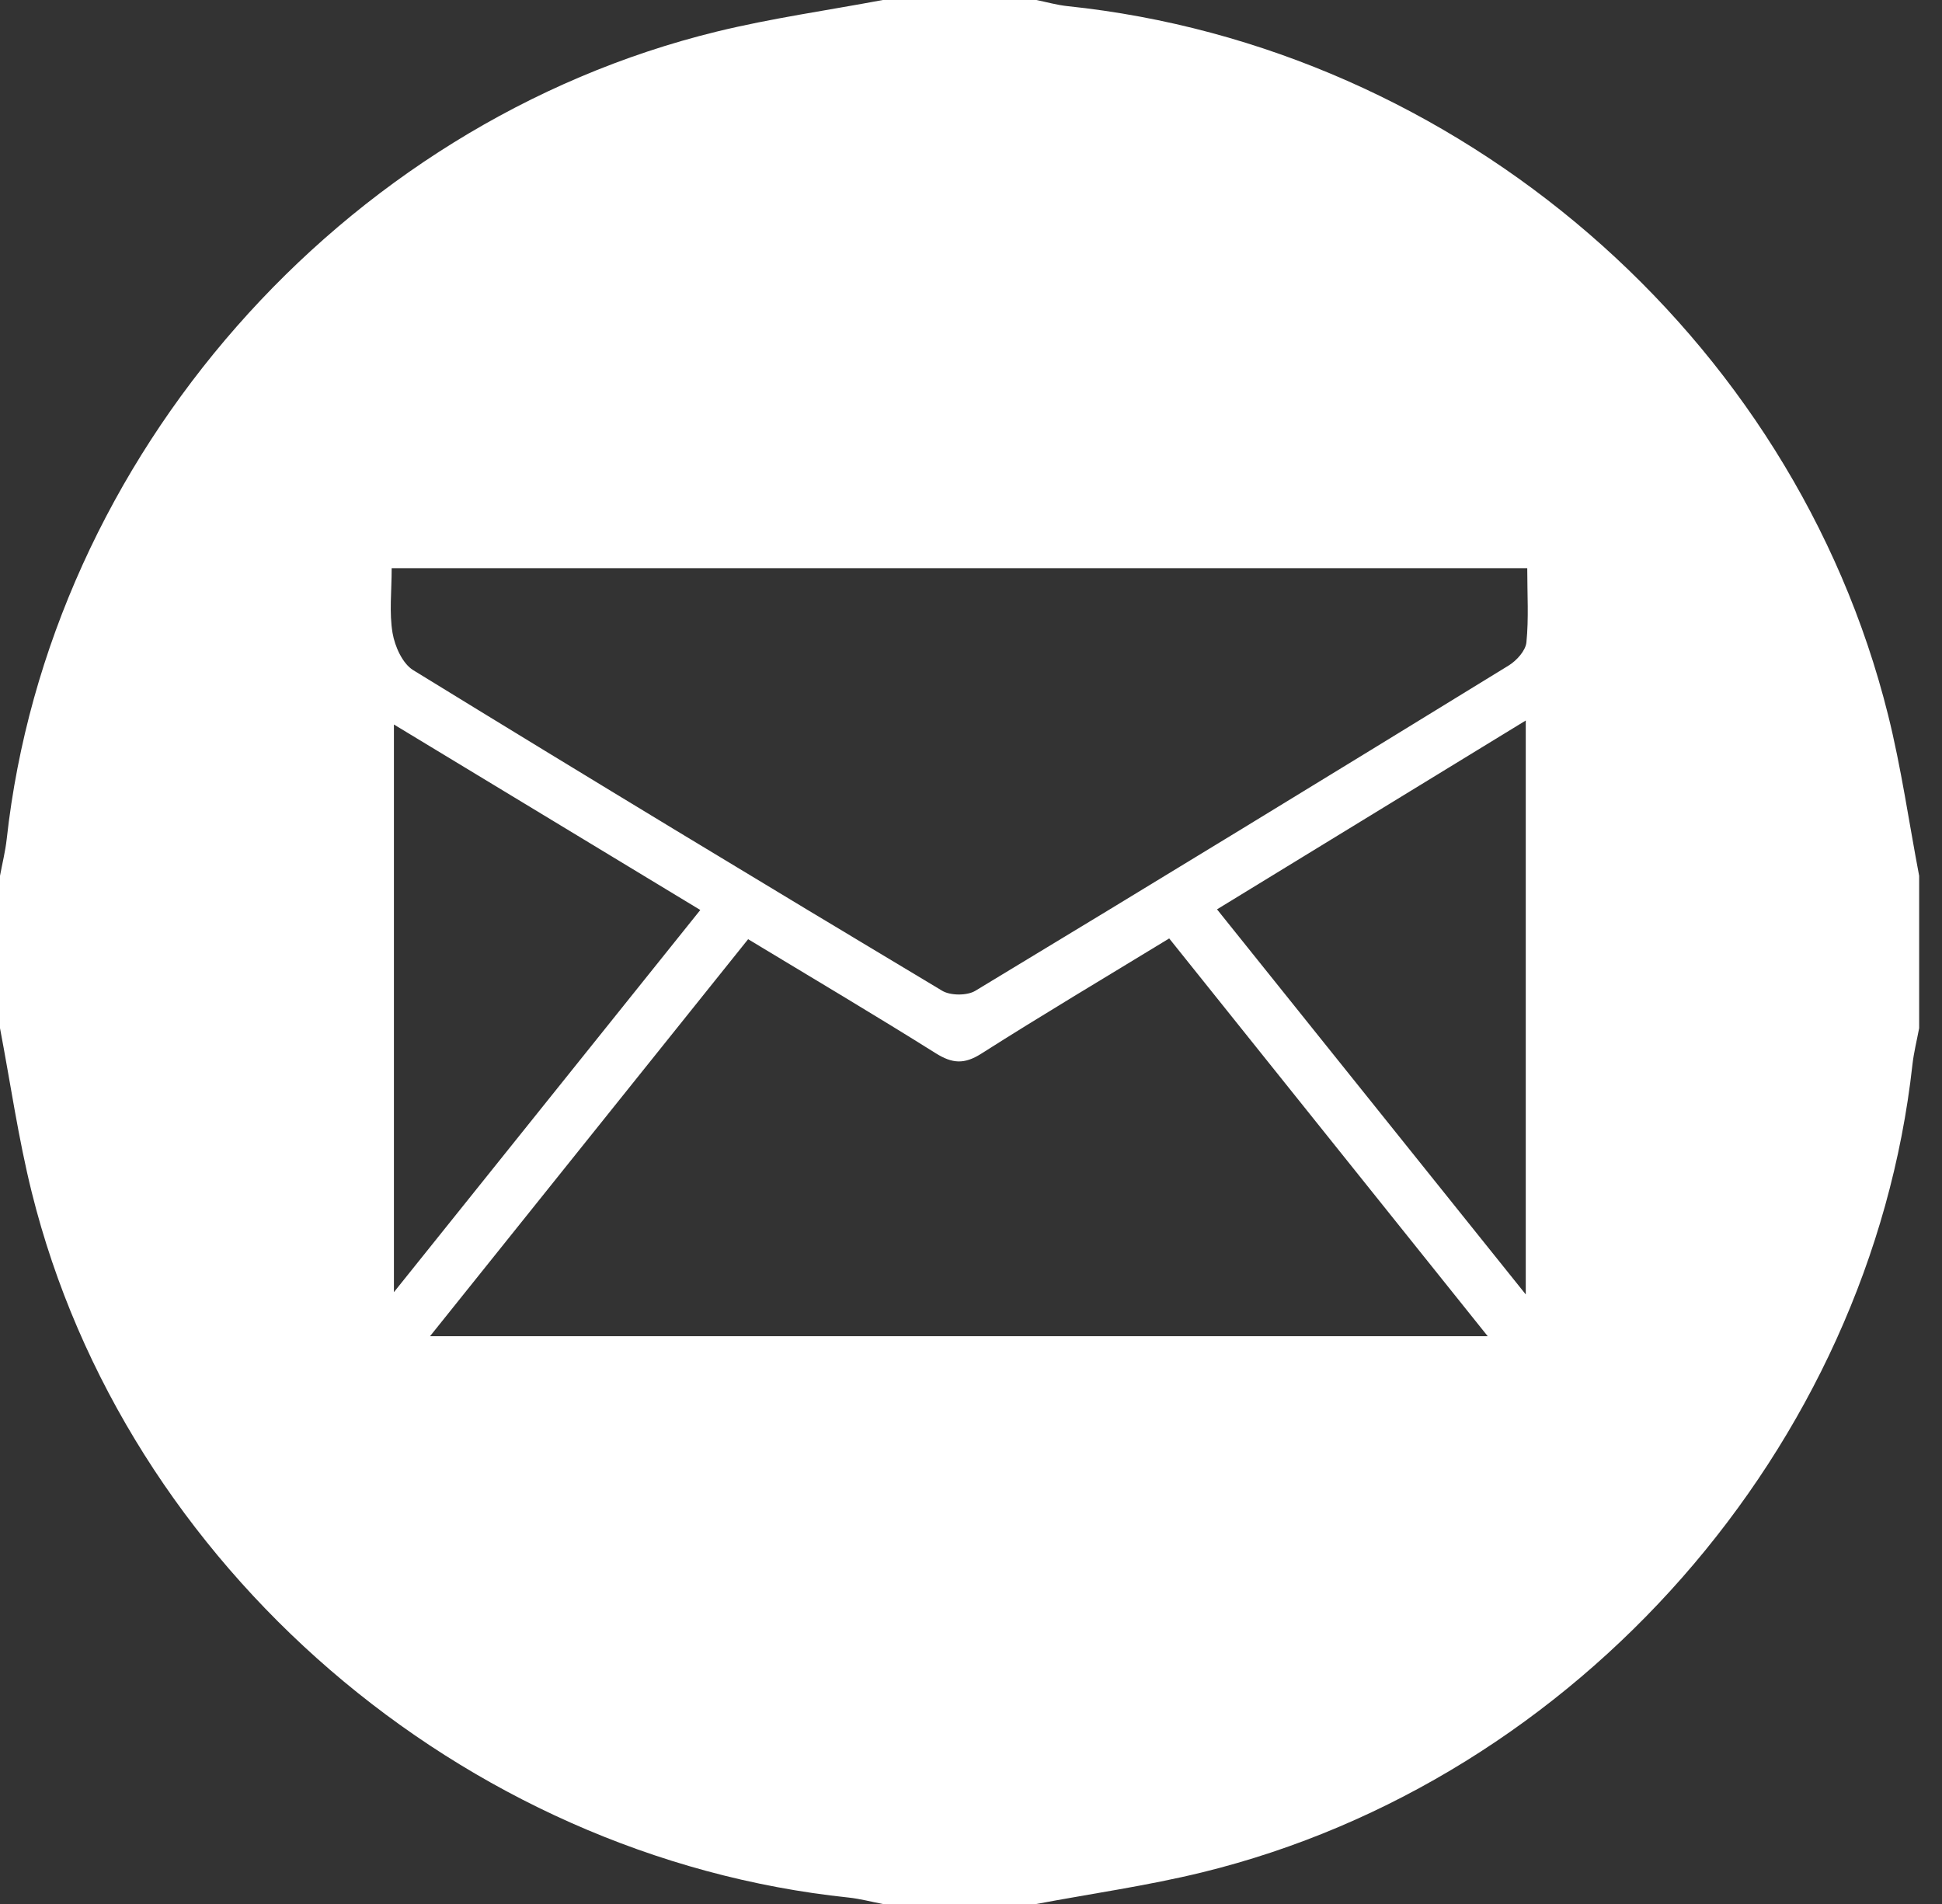<?xml version="1.0" encoding="UTF-8"?>
<svg width="51px" height="50px" viewBox="0 0 51 50" version="1.1" xmlns="http://www.w3.org/2000/svg" xmlns:xlink="http://www.w3.org/1999/xlink">
    <rect x="0" y="0" width="51" height="50" fill="#333333" stroke="none"/>
    <title>Untitled</title>
    <g id="Page-1" stroke="none" stroke-width="1" fill="none" fill-rule="evenodd">
        <g id="Email" fill="#FFFFFF">
            <path d="M40.086,16.87 C40.064,17.088 39.829,17.348 39.621,17.476 C34.96,20.339 30.294,23.192 25.612,26.02 C25.395,26.15 24.959,26.148 24.741,26.017 C20.097,23.235 15.464,20.433 10.852,17.599 C10.569,17.425 10.369,16.974 10.309,16.622 C10.219,16.088 10.286,15.528 10.286,14.92 L40.108,14.92 C40.108,15.608 40.149,16.244 40.086,16.87 L40.086,16.87 Z M40.069,33.993 C37.291,30.528 34.664,27.252 31.961,23.88 C34.659,22.23 37.303,20.613 40.069,18.921 L40.069,33.993 Z M10.345,33.933 L10.345,19.026 C13.056,20.667 15.687,22.26 18.391,23.897 C15.72,27.229 13.101,30.495 10.345,33.933 L10.345,33.933 Z M11.293,35.09 C14.118,31.566 16.87,28.131 19.647,24.664 C21.339,25.687 22.969,26.652 24.572,27.658 C25.006,27.93 25.319,27.956 25.767,27.672 C27.368,26.654 29,25.684 30.705,24.644 C33.468,28.094 36.221,31.532 39.07,35.09 L11.293,35.09 Z M49.583,18.771 C47.099,8.819 38.293,1.232 28.032,0.161 C27.758,0.132 27.488,0.055 27.216,0 L23.184,0 C21.73,0.273 20.26,0.479 18.825,0.829 C8.967,3.238 1.283,11.997 0.176,22.036 C0.14,22.36 0.059,22.679 0,23 L0,27 C0.274,28.438 0.481,29.893 0.834,31.312 C3.276,41.132 12.14,48.766 22.285,49.831 C22.587,49.863 22.884,49.943 23.184,50 L27.216,50 C28.669,49.727 30.139,49.52 31.573,49.169 C41.436,46.752 49.111,38.004 50.223,27.963 C50.259,27.639 50.34,27.321 50.4,27 L50.4,23 C50.131,21.589 49.93,20.162 49.583,18.771 L49.583,18.771 Z" id="Fill-1"></path>
        </g>
    </g>
</svg>
